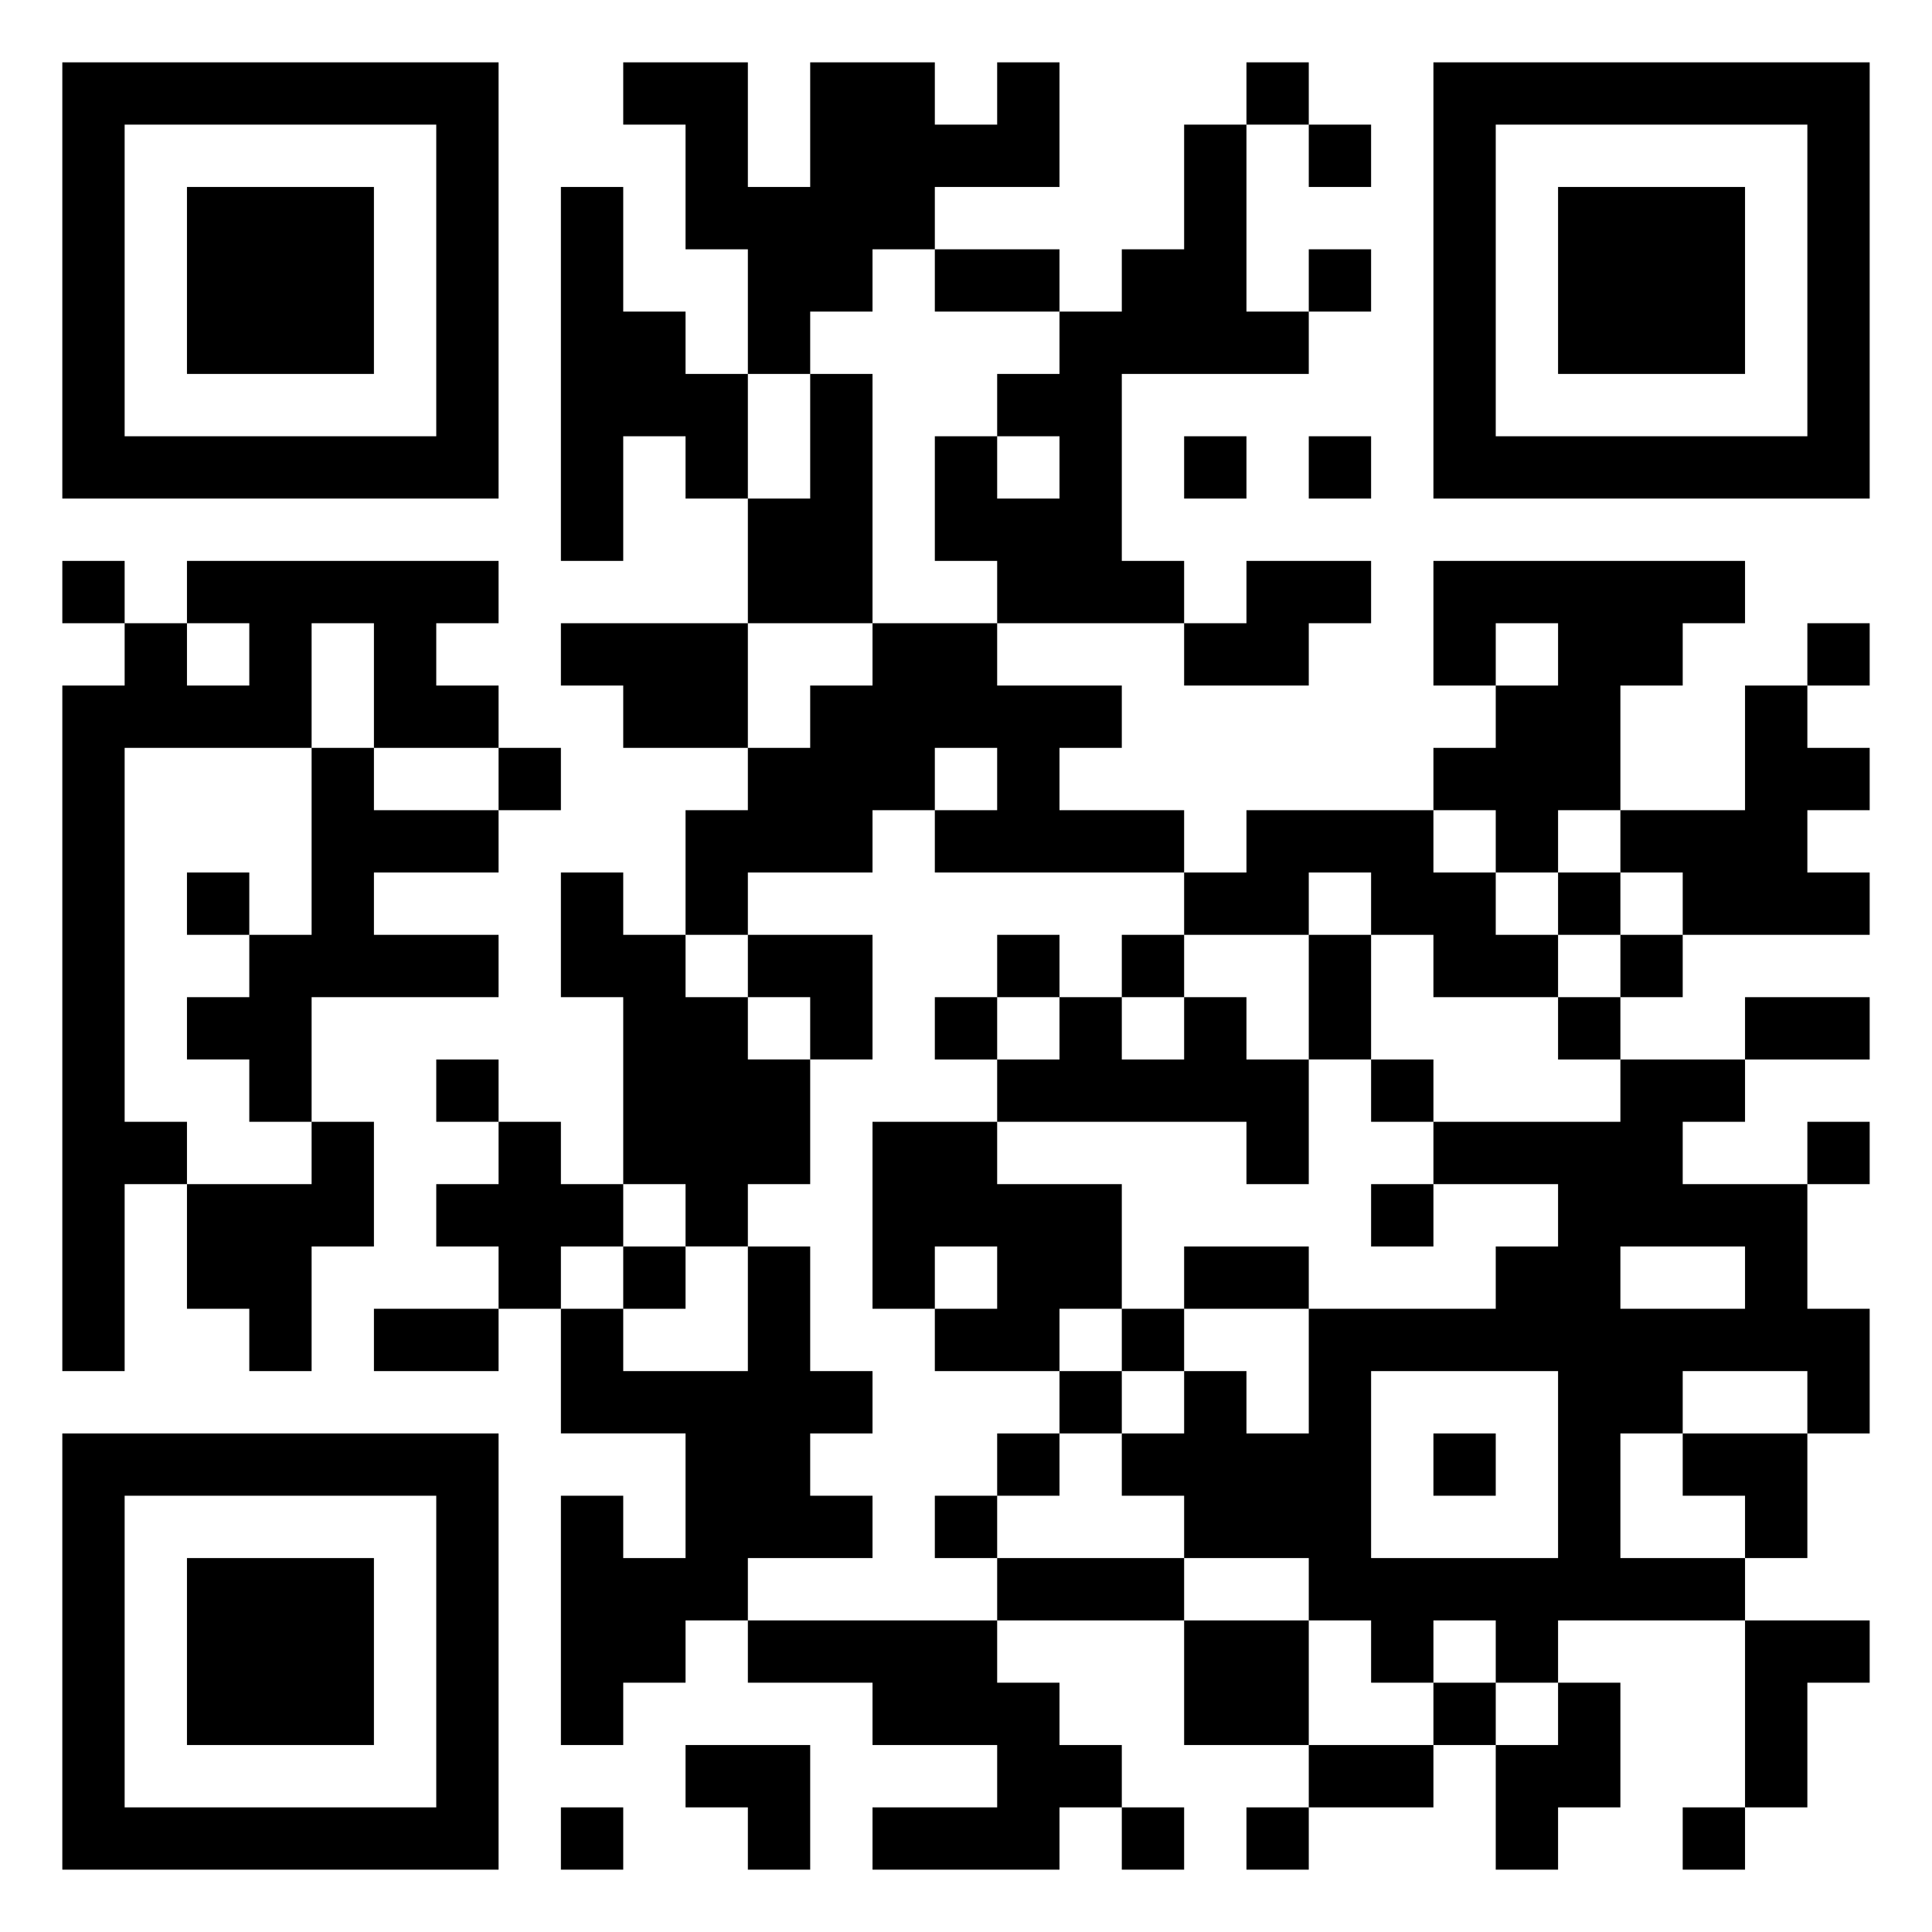 <svg xmlns="http://www.w3.org/2000/svg" viewBox="0 0 31 31"><path d="M1 1h7v7h-7zM10 1h2v2h1v-2h2v1h1v-1h1v2h-2v1h-1v1h-1v1h-1v-2h-1v-2h-1zM20 1h1v1h-1zM23 1h7v7h-7zM2 2v5h5v-5zM19 2h1v3h1v1h-3v3h1v1h-3v-1h-1v-2h1v1h1v-1h-1v-1h1v-1h1v-1h1zM21 2h1v1h-1zM24 2v5h5v-5zM3 3h3v3h-3zM9 3h1v2h1v1h1v2h-1v-1h-1v2h-1zM25 3h3v3h-3zM15 4h2v1h-2zM21 4h1v1h-1zM13 6h1v4h-2v-2h1zM19 7h1v1h-1zM21 7h1v1h-1zM1 9h1v1h-1zM3 9h5v1h-1v1h1v1h-2v-2h-1v2h-3v6h1v1h-1v3h-1v-11h1v-1h1v1h1v-1h-1zM20 9h2v1h-1v1h-2v-1h1zM23 9h5v1h-1v1h-1v2h-1v1h-1v-1h-1v-1h1v-1h1v-1h-1v1h-1zM9 10h3v2h-2v-1h-1zM14 10h2v1h2v1h-1v1h2v1h-4v-1h1v-1h-1v1h-1v1h-2v1h-1v-2h1v-1h1v-1h1zM29 10h1v1h-1zM28 11h1v1h1v1h-1v1h1v1h-3v-1h-1v-1h2zM5 12h1v1h2v1h-2v1h2v1h-3v2h-1v-1h-1v-1h1v-1h1zM8 12h1v1h-1zM20 13h3v1h1v1h1v1h-2v-1h-1v-1h-1v1h-2v-1h1zM3 14h1v1h-1zM9 14h1v1h1v1h1v1h1v2h-1v1h-1v-1h-1v-3h-1zM25 14h1v1h-1zM12 15h2v2h-1v-1h-1zM16 15h1v1h-1zM18 15h1v1h-1zM21 15h1v2h-1zM26 15h1v1h-1zM15 16h1v1h-1zM17 16h1v1h1v-1h1v1h1v2h-1v-1h-4v-1h1zM25 16h1v1h-1zM28 16h2v1h-2zM7 17h1v1h-1zM22 17h1v1h-1zM26 17h2v1h-1v1h2v2h1v2h-1v-1h-2v1h-1v2h2v1h-3v1h-1v-1h-1v1h-1v-1h-1v-1h-2v-1h-1v-1h1v-1h1v1h1v-2h3v-1h1v-1h-2v-1h3zM5 18h1v2h-1v2h-1v-1h-1v-2h2zM8 18h1v1h1v1h-1v1h-1v-1h-1v-1h1zM14 18h2v1h2v2h-1v1h-2v-1h1v-1h-1v1h-1zM29 18h1v1h-1zM22 19h1v1h-1zM10 20h1v1h-1zM12 20h1v2h1v1h-1v1h1v1h-2v1h-1v1h-1v1h-1v-4h1v1h1v-2h-2v-2h1v1h2zM19 20h2v1h-2zM26 20v1h2v-1zM6 21h2v1h-2zM18 21h1v1h-1zM17 22h1v1h-1zM22 22v3h3v-3zM1 23h7v7h-7zM16 23h1v1h-1zM23 23h1v1h-1zM27 23h2v2h-1v-1h-1zM2 24v5h5v-5zM15 24h1v1h-1zM3 25h3v3h-3zM16 25h3v1h-3zM12 26h4v1h1v1h1v1h-1v1h-3v-1h2v-1h-2v-1h-2zM19 26h2v2h-2zM28 26h2v1h-1v2h-1zM23 27h1v1h-1zM25 27h1v2h-1v1h-1v-2h1zM11 28h2v2h-1v-1h-1zM21 28h2v1h-2zM9 29h1v1h-1zM18 29h1v1h-1zM20 29h1v1h-1zM27 29h1v1h-1z"/></svg>